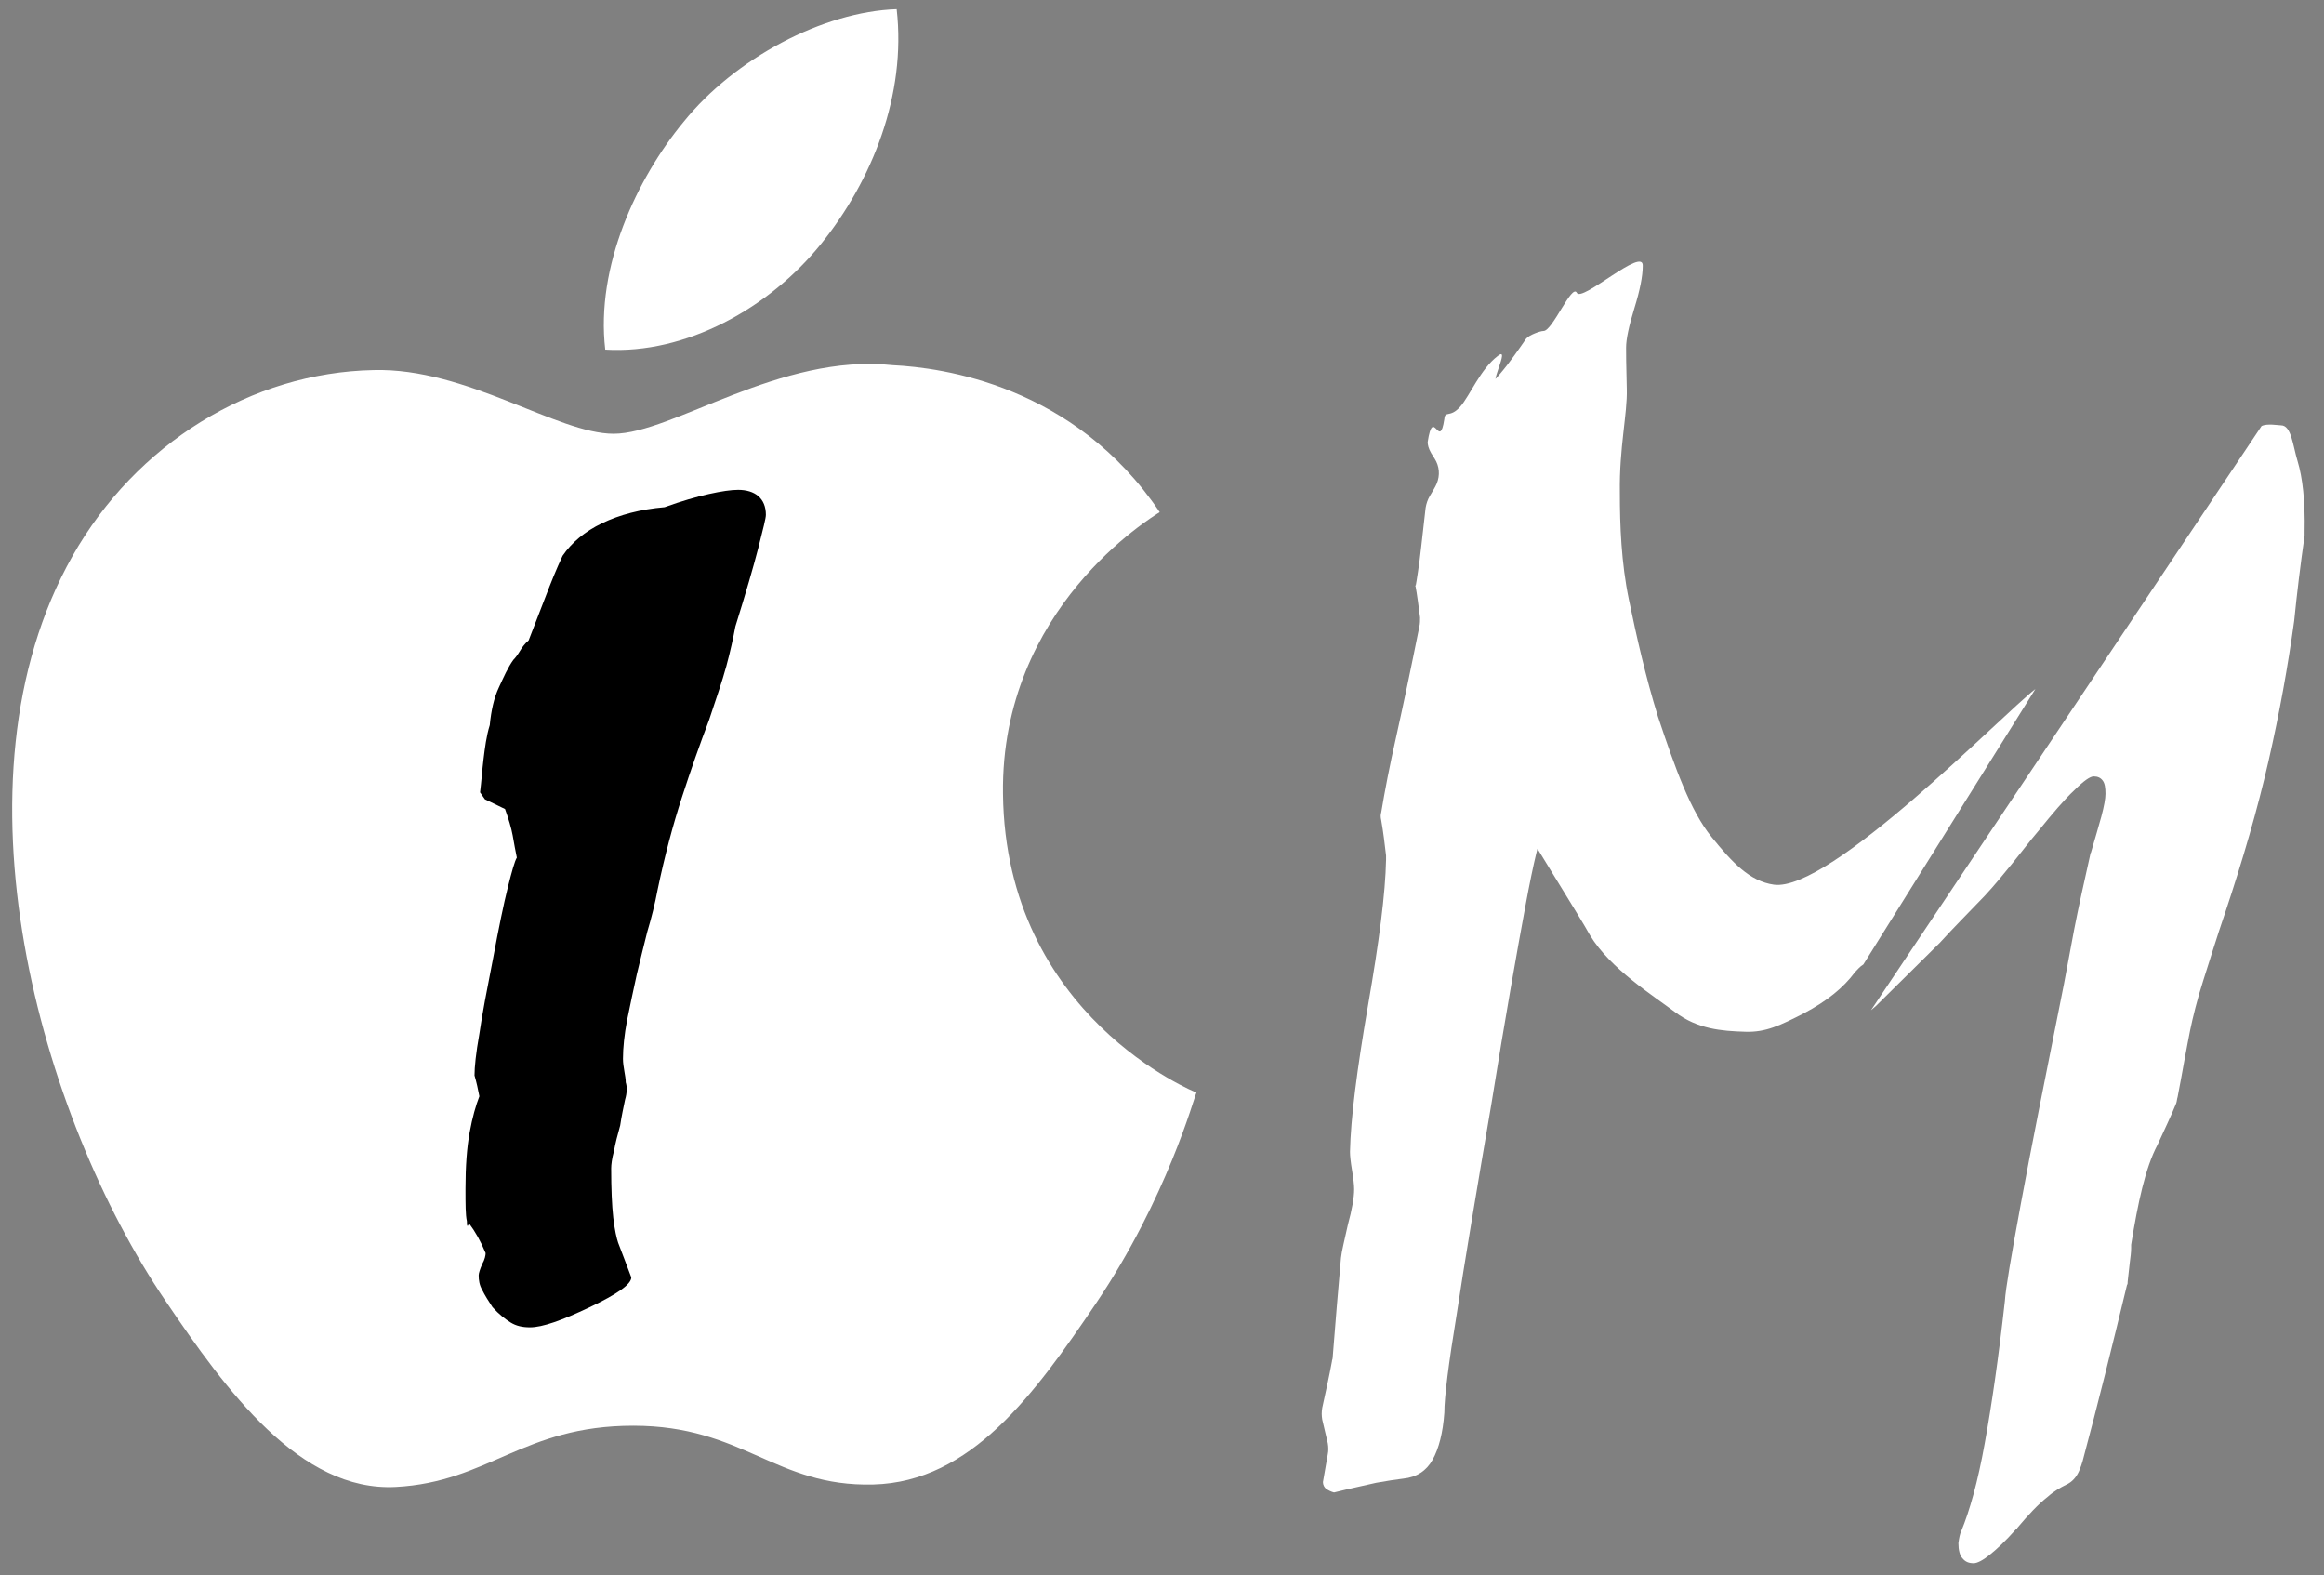 <?xml version="1.0" encoding="utf-8"?>
<!-- Generator: Adobe Illustrator 26.0.1, SVG Export Plug-In . SVG Version: 6.00 Build 0)  -->
<svg version="1.1" id="Слой_1" xmlns="http://www.w3.org/2000/svg" xmlns:xlink="http://www.w3.org/1999/xlink" x="0px" y="0px"
	 viewBox="0 0 335 227" style="enable-background:new 0 0 335 227;" xml:space="preserve">
<rect x="0" y="0" width="335" height="227" fill="#808080" stroke="none"/>
<style type="text/css">
	.st0{fill:#FFFFFF;}
</style>
<desc>Created with Fabric.js 3.6.2</desc>
<g id="Layer_1" transform="matrix(3.53 0 0 3.53 200 223.13)">
	<path class="st0" d="M-15.7-30.8c-0.1-7.6,6.1-11.3,6.4-11.5c-3.5-5.2-8.9-5.9-10.9-6c-4.6-0.5-9,2.8-11.4,2.8
		c-2.3,0-6-2.7-9.8-2.6c-5,0.1-9.7,3-12.3,7.6c-5.2,9.2-1.3,22.9,3.8,30.4c2.5,3.7,5.5,7.8,9.4,7.6c3.8-0.2,5.2-2.5,9.7-2.5
		s5.8,2.5,9.8,2.4c4-0.1,6.6-3.7,9.1-7.4c2.9-4.3,4-8.4,4.1-8.6C-7.8-18.6-15.6-21.7-15.7-30.8z"/>
</g>
<g id="Layer_1_00000036232868040935699600000012598455261858360230_" transform="matrix(3.53 0 0 3.53 217.15 135.46)">
	<path class="st0" d="M-28-28.4c2.1-2.6,3.5-6.1,3.1-9.6c-3,0.1-6.6,2-8.7,4.6c-1.9,2.3-3.6,5.9-3.2,9.3
		C-33.5-23.9-30.1-25.8-28-28.4z"/>
</g>
<g>
	<path class="st0" d="M320.7,62 M268.6,139c-0.5,0.3-0.8,0.7-1.2,1.1c-1.7,2.3-4.1,4.2-7.3,5.9c-3.5,1.8-5.6,2.8-8.5,2.7
		c-3.5-0.1-6.9-0.4-10.1-2.8c-3.2-2.4-9.4-6.3-12.3-11.1c-1.3-2.4-9.1-14.8-10.4-17.2c-1.3-2.4,5-12.8,7.2-16.3l-3.6,18.7
		c-0.4,0.5-1.3,4-2.5,10.5s-2.9,16-4.9,28.5c-2.2,12.9-3.9,23-5,30.3c-1.2,7.3-1.8,12.1-1.8,14.3c-0.2,2.9-0.8,5.2-1.7,6.8
		c-0.9,1.6-2.3,2.5-4.2,2.7c-0.9,0.1-2.2,0.3-3.9,0.6c-1.7,0.4-3.7,0.8-6.1,1.4c-0.4-0.1-0.8-0.3-1.1-0.5c-0.3-0.2-0.5-0.6-0.5-1
		l0.7-4c0.1-0.5,0.1-1,0-1.6l-0.8-3.4c-0.1-0.6-0.1-1.1,0-1.7c0.5-2.3,1-4.5,1.4-6.7c0-0.2,0.1-0.3,0.1-0.5
		c0.4-5.1,0.8-9.9,1.2-14.4c0.1-1,0.5-2.5,1-4.8c0.6-2.2,0.9-3.9,0.9-5.1c0-0.6-0.1-1.5-0.3-2.7c-0.2-1.2-0.3-2.1-0.3-2.7
		c0.1-4.8,1-11.8,2.6-21.1c1.6-9.2,2.5-16.1,2.6-21c0-0.2,0-0.4,0-0.6c-0.2-1.7-0.4-3.4-0.7-5.1c-0.1-0.4-0.1-0.8,0-1.1
		c0.5-3,1.2-6.7,2.2-11.1c1-4.5,2.1-9.7,3.3-15.7c0.1-0.4,0.1-0.9,0.1-1.3c-0.2-1.5-0.4-3.2-0.7-4.8c0,0.8,0.1,0.2,0.4-1.8
		c0.3-1.8,0.6-4.9,1.1-9.2c0.1-0.6,0.3-1.2,0.6-1.7c0.4-0.7,0.8-1.3,1-1.8c0,0,0,0,0,0c0.5-1.2,0.4-2.5-0.3-3.6
		c-0.2-0.3-0.3-0.5-0.5-0.8c-0.4-0.7-0.5-1.2-0.5-1.6c0.8-5.3,1.7,1.4,2.4-3.3c0.1-1.3,0.8-0.1,2.3-1.8c1.4-1.6,2.9-5.4,5.4-7.3
		c2-1.6-1.7,4.9,0.2,3.8c1.8-1.1,2.9-1.4,1.9,0.1c-10.6,15.7-4.8,1.3-4.7,1.2c2.2-0.7,6.3-7.1,6.7-7.6c0.4-0.5,2-1.1,2.5-1.1
		c1.3,0,4.1-6.9,4.8-5.5c0.7,1.4,9.6-6.7,9.5-3.9c0,1.5-0.4,3.5-1.2,6.1c-0.8,2.6-1.2,4.5-1.2,5.7c0,0.5,0,2.5,0.1,6
		c0.1,3.5-1.1,8.4-1,14.9c0,4.7,0.2,10.1,1.3,15.4c1.1,5.3,2.4,11.1,4.2,16.9c2.5,7.5,4.7,13.6,7.7,17.3c3,3.7,5.5,6.4,9,6.9
		c8.1,1.1,32.9-24.5,37.7-28.2 M326,61.4c0.8-0.4,2.4-0.1,2.8-0.1c1.5,0,1.7,2.9,2.4,5.2c0.7,2.3,1.1,5.7,1,10.2c0,0.2,0,0.3,0,0.5
		c-0.6,4.2-1.1,8.3-1.5,12.3c-0.9,6.5-2.1,13.2-3.7,20.2c-1.6,7-3.7,14.2-6.2,21.7c-1.3,3.8-2.3,7.1-3.2,9.9
		c-0.9,2.8-1.5,5.3-1.9,7.2c-0.2,1.1-0.5,2.5-0.8,4.2c-0.3,1.6-0.6,3.4-1,5.4c-0.1,0.3-0.1,0.6-0.2,0.9c-0.8,2-1.8,4-2.7,6
		c-0.9,1.7-1.6,3.8-2.2,6.2c-0.6,2.4-1.1,5.1-1.6,8.2c0,0.2,0,0.3,0,0.5c0,0.6-0.1,1.3-0.2,2.1c-0.1,0.9-0.2,1.8-0.3,2.7
		c0,0.2,0,0.4-0.1,0.5c-2.1,8.7-4.2,17.2-6.4,25.4c-0.1,0.4-0.3,0.9-0.5,1.4c-0.4,0.9-1,1.6-1.9,2c-0.8,0.4-1.7,0.9-2.6,1.7
		c-1.4,1.1-2.8,2.6-4.4,4.5c0,0.1-0.1,0.1-0.2,0.2c-1.5,1.7-2.8,2.9-3.8,3.7c-1,0.8-1.8,1.2-2.3,1.2c-0.7,0-1.2-0.2-1.6-0.7
		c-0.4-0.4-0.6-1.2-0.6-2.2c0.1-0.7,0.2-1.3,0.4-1.7c1.2-2.9,2.4-7.1,3.4-12.7c1-5.5,2-12.4,2.9-20.5c0.1-1.7,0.9-6.4,2.3-14
		c1.4-7.6,3.5-18.1,6.2-31.6c0.4-2.2,0.9-4.8,1.5-8c0.6-3.1,1.4-6.7,2.3-10.7c0-0.1,0-0.2,0.1-0.3c0.6-2,1.1-3.8,1.5-5.2
		c0.4-1.5,0.6-2.6,0.6-3.3c0-0.9-0.1-1.5-0.4-1.9c-0.3-0.4-0.7-0.6-1.3-0.6c-0.5,0-1.4,0.6-2.8,2c-1.4,1.3-3.1,3.3-5.2,5.9
		c-1.2,1.4-2.4,3-3.7,4.6c-1.3,1.6-2.6,3.2-4,4.7c-2.3,2.4-4.5,4.6-6.5,6.8l-9.2,9.1c-0.2,0.2-0.5,0.4-0.7,0.6"/>
</g>
<g>
	<path d="M67.1,171.3c0-3.2,0.2-5.9,0.6-8.1c0.4-2.2,0.9-3.9,1.4-5.2c-0.2-1-0.4-2-0.7-3c0-1.2,0.2-3.2,0.7-6c0.4-2.8,1.1-6.4,2-11
		c0.8-4.3,1.5-7.7,2.1-10.1c0.6-2.4,1-3.8,1.3-4.3c-0.2-1-0.4-2-0.6-3.2c-0.2-1.1-0.6-2.4-1.1-3.8l-2.9-1.4l-0.7-1
		c0.2-1.6,0.3-3.2,0.5-4.8s0.4-3.3,0.9-4.9c0.2-2.1,0.6-3.9,1.3-5.4s1.3-2.9,2.1-4c0.3-0.3,0.6-0.7,0.9-1.2c0.3-0.5,0.7-1.1,1.3-1.6
		c0.8-2.1,1.6-4.1,2.4-6.2c0.8-2.1,1.6-4.1,2.5-6c1.3-1.9,3.2-3.5,5.7-4.7c2.5-1.2,5.5-2,9-2.3c2.5-0.9,4.6-1.5,6.4-1.9
		c1.8-0.4,3.2-0.6,4.2-0.6c1.2,0,2.2,0.3,2.9,0.9c0.7,0.6,1.1,1.5,1.1,2.7c0,0.5-0.4,2-1.1,4.8c-0.7,2.7-1.8,6.5-3.3,11.3
		c-0.3,1.6-0.7,3.5-1.3,5.7c-0.6,2.2-1.5,4.8-2.5,7.8c-1.3,3.4-2.6,7.1-3.9,11.1c-1.3,4-2.5,8.5-3.5,13.3c-0.4,2.1-0.9,4.1-1.5,6.1
		c-0.5,2-1,4-1.5,6.1c-0.5,2.3-1,4.6-1.4,6.6c-0.4,2.1-0.6,4-0.6,5.6c0,0.6,0.1,1.2,0.2,1.8c0.1,0.6,0.2,1.1,0.2,1.6
		c0.2,0.6,0.2,1.5-0.1,2.5c-0.2,1-0.5,2.3-0.7,3.7c-0.4,1.4-0.7,2.6-0.9,3.7c-0.3,1.1-0.4,2-0.4,2.5c0,2.9,0.1,5.3,0.3,7.1
		c0.2,1.8,0.5,3,0.7,3.6c0.6,1.5,1.2,3.2,1.9,5c0,1-2,2.4-6,4.3c-4,1.9-6.8,2.9-8.6,2.9c-1.1,0-2-0.2-2.8-0.7
		c-0.8-0.5-1.7-1.2-2.6-2.2c-0.6-0.9-1.1-1.7-1.5-2.5c-0.4-0.7-0.5-1.4-0.5-2.1c0-0.3,0.2-0.9,0.5-1.6c0.4-0.7,0.5-1.3,0.5-1.6
		c-0.7-1.7-1.5-3.1-2.4-4.3c-0.2,0.6-0.3,0.5-0.3-0.3C67.1,175.1,67.1,173.6,67.1,171.3z"/>
</g>
</svg>
